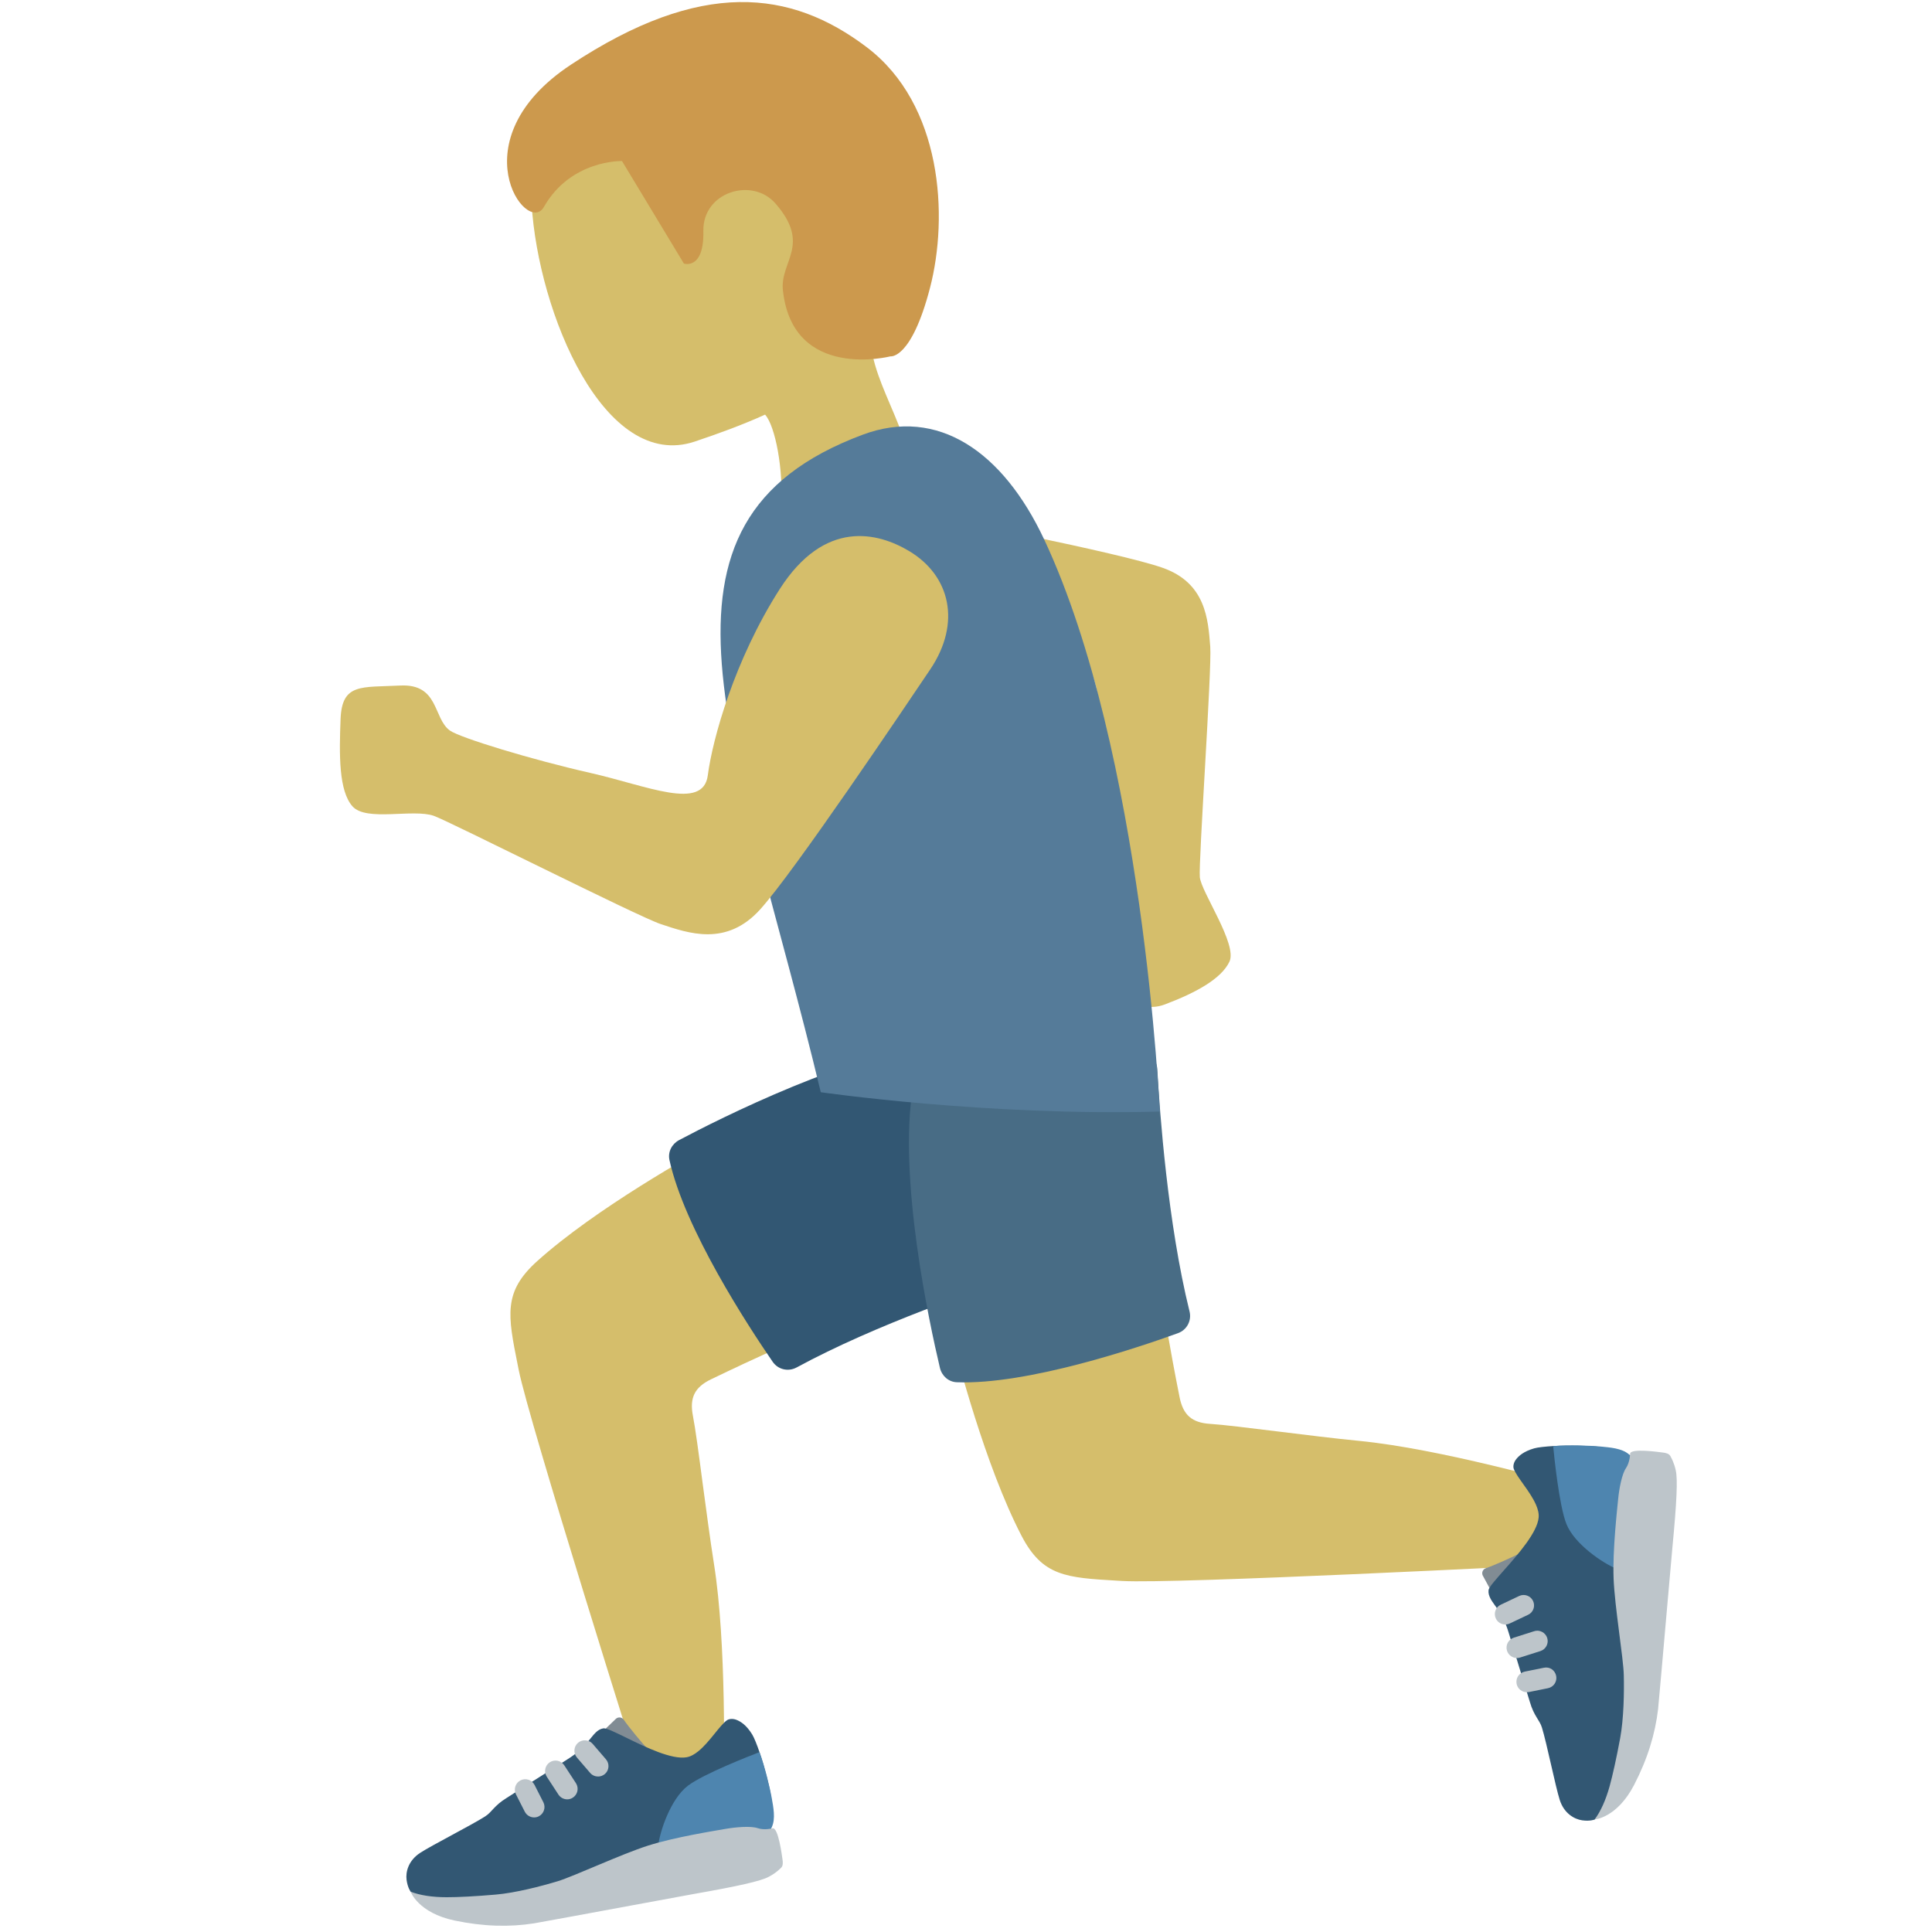 <ns0:svg xmlns:ns0="http://www.w3.org/2000/svg" viewBox="0 0 36 36"><ns0:path fill="#d5be6b" d="M15.087 24.856l-1.728-3.593c-.428.233-2.257 1.253-3.35 2.237-.635.572-.549 1.002-.36 1.944l.017.085c.189.952 2.205 7.351 2.47 8.187l1.345-.334c.011-.446.057-2.767-.176-4.233-.073-.463-.147-1.025-.214-1.522-.071-.543-.134-1.012-.18-1.248-.064-.334.033-.53.337-.677.862-.416 1.586-.735 1.839-.846zm8.721 1.817c-.546-.067-1.019-.126-1.258-.141-.339-.021-.504-.165-.57-.496-.188-.939-.313-1.721-.356-1.993l-3.912.767c.118.473.644 2.5 1.322 3.806.393.757.831.782 1.79.838l.087.005c.975.057 7.669-.284 8.545-.329l.015-1.385c-.43-.124-2.663-.752-4.142-.896-.465-.045-1.026-.115-1.521-.176z" /><ns0:path fill="#818c94" d="M27.805 29.682l-.178-.328c-.022-.053.004-.113.058-.132.171-.059.518-.217.639-.281-.105.24-.225.624-.359.74-.052.043-.134.063-.16.001z" /><ns0:path fill="#325773" d="M30.398 27.138c-.139-.111-.457-.166-.657-.185-.138-.013-.498-.024-.799-.008-.136.008-.291.024-.355.043-.198.057-.285.141-.332.198-.057.069-.062.144-.049.181.052.153.304.418.414.67.037.084.058.166.05.243-.027.276-.379.678-.643.976-.158.179-.285.32-.29.375-.006.059.011.109.037.158v.002c.072.132.229.269.337.629.069.232.395 1.291.395 1.291.078.27.182.336.226.481.091.297.251 1.094.331 1.346.08.252.271.36.418.381s.232-.014.232-.014.345-.155.574-1.449c.165-.935.019-1.079-.105-2.483s.216-2.835.216-2.835z" /><ns0:path fill="#4e85af" d="M30.109 29.226c-.235-.096-.771-.45-.922-.831-.136-.344-.229-1.273-.246-1.449.288-.026.731-.007.873.007.188.018.404.033.534.143l.05.043c0-.001-.229 1.473-.289 2.087z" /><ns0:path fill="#bdc5ca" d="M28.048 30.27c-.073 0-.142-.041-.175-.111-.046-.097-.005-.213.092-.258l.342-.162c.097-.046.212-.005.259.092.046.097.005.213-.092.258l-.342.162c-.028.013-.056.019-.084.019zm.218.625c-.082 0-.158-.053-.185-.135-.032-.102.024-.211.126-.244l.38-.121c.097-.033.21.023.243.126.032.102-.024.211-.126.244l-.38.121c-.018.007-.038.009-.058.009zm.184.637c-.091 0-.171-.063-.19-.155-.021-.105.046-.207.152-.229l.356-.072c.111-.023.207.047.229.152.021.105-.046.207-.152.229l-.356.072-.039.003zm2.776-4.13c-.006-.028-.027-.137-.101-.27-.025-.045-.082-.059-.14-.066-.072-.009-.6-.085-.61.022 0 0-.003.159-.077.268-.075.109-.127.377-.146.577-.019.199-.105.951-.085 1.478.02.528.183 1.482.19 1.8.008.318 0 .814-.068 1.18s-.14.692-.196.893c-.072.259-.168.471-.279.619 0 0 .417-.028.736-.645.252-.487.393-.955.446-1.411.004-.035.113-1.252.165-1.86.038-.445.102-1.155.102-1.155.081-.841.1-1.269.063-1.43z" /><ns0:path fill="#818c94" d="M11.211 32.283l.269-.259c.045-.036.11-.027.143.021.102.149.348.441.441.541-.26-.037-.661-.051-.809-.149-.056-.038-.096-.112-.044-.154z" /><ns0:path fill="#325773" d="M14.355 34.104c.07-.163.038-.485.003-.683-.024-.136-.109-.486-.206-.772-.043-.129-.101-.274-.136-.33-.108-.176-.212-.237-.28-.267-.082-.036-.155-.022-.188.001-.134.091-.322.405-.535.578-.071.058-.144.1-.22.113-.273.048-.755-.184-1.112-.359-.214-.105-.385-.189-.438-.18-.059.01-.102.039-.143.078l-.002.001h.001c-.108.104-.199.293-.516.492-.206.128-1.14.724-1.14.724-.24.147-.275.265-.403.346-.262.167-.987.534-1.209.678-.222.144-.275.357-.255.505.02.148.076.22.076.22s.242.291 1.549.166c.945-.09 1.045-.269 2.365-.763 1.32-.493 2.789-.548 2.789-.548z" /><ns0:path fill="#4e85af" d="M12.266 34.382c.03-.252.228-.863.555-1.11.295-.222 1.166-.56 1.331-.624.102.271.202.703.226.843.033.186.076.398.004.553l-.028.059c.001.001-1.481.173-2.088.279z" /><ns0:path fill="#bdc5ca" d="M11.144 33.103c-.054 0-.109-.023-.147-.067l-.247-.287c-.07-.081-.061-.204.02-.274.081-.07.205-.061.274.02l.247.287c.07.081.061.204-.02.274-.038.032-.083.047-.127.047zm-.575.425c-.063 0-.125-.031-.163-.088l-.218-.334c-.058-.09-.033-.21.057-.269.09-.058.209-.034.269.056l.218.334c.058.09.033.21-.057.269-.033.022-.069.032-.106.032zm-.617.337c-.07 0-.138-.039-.173-.106l-.165-.324c-.048-.095-.01-.212.085-.261.095-.049.211-.011.261.085l.165.324c.048.096.01.212-.085.261-.028.015-.059.021-.088.021zm4.369 1.108c.026-.014.125-.062.234-.17.036-.036.035-.095.026-.153-.01-.072-.078-.601-.184-.582 0 0-.154.04-.279-.003-.125-.043-.398-.021-.595.013-.197.035-.944.152-1.447.312-.503.16-1.379.571-1.684.664-.305.092-.784.217-1.156.249-.371.032-.705.05-.913.049-.269 0-.498-.036-.671-.103 0 0 .138.394.818.537.537.113 1.025.124 1.479.053.034-.005 1.237-.225 1.836-.337.439-.082 1.14-.21 1.14-.21.833-.146 1.25-.241 1.396-.319z" /><ns0:path fill="#325773" d="M12.654 21.244c.751-.398 3.235-1.653 4.947-1.804.156-.014.298.088.352.235l1.328 3.635c.068.186-.027.391-.216.451-.781.25-2.74.915-4.22 1.719-.157.085-.347.041-.448-.106-.456-.664-1.642-2.477-1.923-3.76-.032-.15.045-.298.18-.37z" /><ns0:path fill="#486c85" d="M17.514 25.488c-.196-.827-.785-3.547-.501-5.242.026-.155.16-.266.316-.281l3.853-.37c.198-.019.371.125.382.323.046.818.196 2.882.601 4.517.043.173-.048.346-.216.407-.758.274-2.811.965-4.123.914-.153-.007-.276-.118-.312-.268z" /><ns0:path fill="#d5be6b" d="M15.015 10.618c-.085.612.05 1.546 1.466 1.787 1.416.241 2.812.059 3.411-.108.599-.167.569.884.747 1.872.179.992.301 1.768.252 1.973-.082.347-.809 1.011-.517 1.612s.757 1.179 1.332.962c.575-.217 1.05-.475 1.203-.797s-.525-1.295-.552-1.574c-.027-.278.227-3.888.194-4.298-.04-.501-.078-1.187-.896-1.47-.818-.284-4.094-.92-4.915-1.079-.942-.185-1.612.309-1.725 1.12z" /><ns0:path fill="#d5be6b" d="M16.217 6.241c.285-.396.498-.858.589-1.424.326-2.021-.9-3.9-2.738-4.196-1.838-.296-4.287 1.14-4.162 3.184.125 2.029 1.356 4.986 3.04 4.423.444-.149.889-.311 1.31-.502.19.209.349 1.031.298 1.742-.131 1.81 2.363 1.913 2.492.1.104-1.435-.819-2.312-.829-3.327z" /><ns0:path fill="#cc994d" d="M10.637 1.206C13.067-.4 14.736-.192 16.151.88c1.405 1.065 1.526 3.148 1.178 4.485-.348 1.338-.736 1.275-.736 1.275s-1.824.465-2.005-1.233c-.057-.537.534-.843-.138-1.615-.432-.497-1.358-.219-1.344.514.015.732-.363.605-.363.605l-1.153-1.91s-.951-.03-1.456.856c-.317.555-1.62-1.248.503-2.651z" /><ns0:path fill="#557b99" d="M19.459 10.057c-.77-1.644-1.984-2.479-3.384-1.957-4.381 1.635-2.36 5.68-.781 12.252 0 0 3.109.449 6.316.36 0 .001-.298-6.698-2.151-10.655z" /><ns0:path fill="#d5be6b" d="M16.94 10.268c-.577-.345-1.571-.605-2.413.712s-1.251 2.794-1.338 3.466c-.087.672-1.127.196-2.194-.045-1.07-.242-2.429-.654-2.614-.79-.313-.229-.199-.874-.925-.837s-1.083-.047-1.11.622c-.026.669-.035 1.339.222 1.629.258.29 1.127.04 1.516.177.287.101 3.803 1.876 4.228 2.017.519.172 1.223.425 1.854-.275s2.658-3.714 3.167-4.47c.584-.867.373-1.748-.393-2.206z" /></ns0:svg>